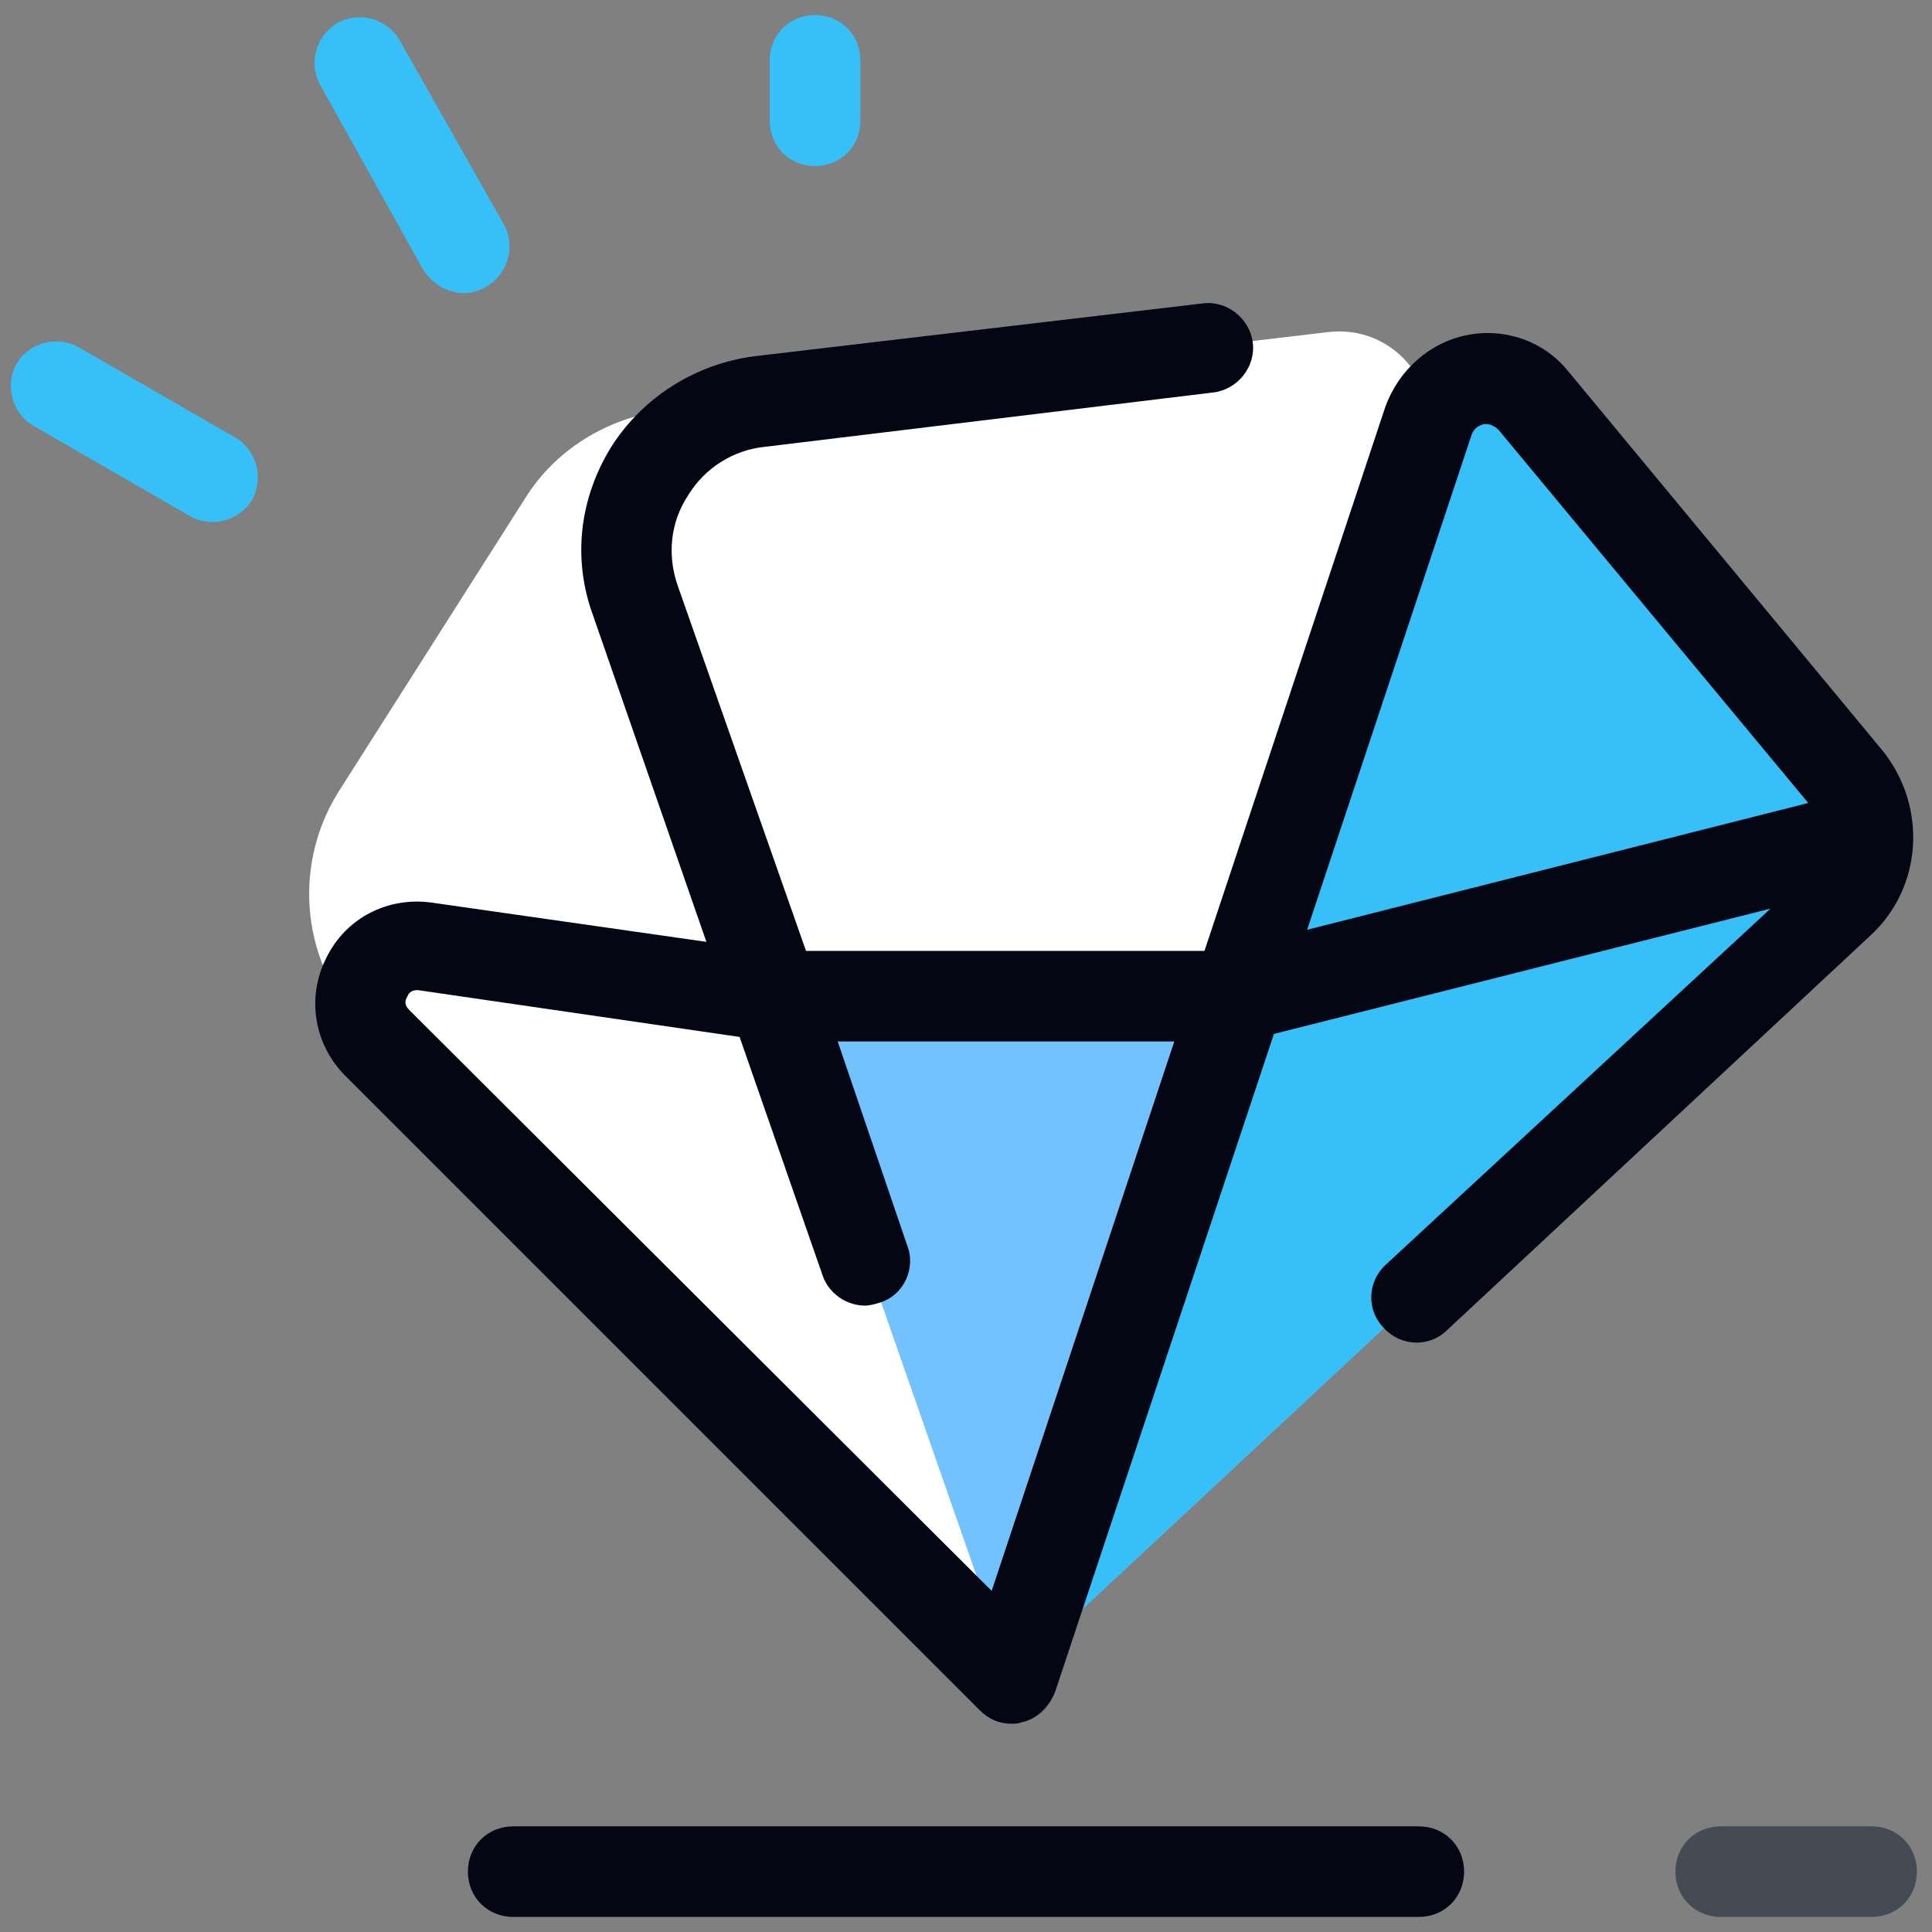 <?xml version="1.0" encoding="UTF-8" standalone="no"?>
<!DOCTYPE svg PUBLIC "-//W3C//DTD SVG 1.1//EN" "http://www.w3.org/Graphics/SVG/1.1/DTD/svg11.dtd">
<svg width="100%" height="100%" viewBox="0 0 64 64" version="1.1" xmlns="http://www.w3.org/2000/svg" xmlns:xlink="http://www.w3.org/1999/xlink" xml:space="preserve" xmlns:serif="http://www.serif.com/" style="fill-rule:evenodd;clip-rule:evenodd;stroke-linejoin:round;stroke-miterlimit:2;">
    <rect x="0" y="0" width="64" height="64" fill="#808080" stroke="none"/>
    <path d="M33.5,55.5L63,28L54.1,17.25C50.6,13.05 45.25,10.9 39.85,11.55L22.75,20.5L17,33L33.5,55.5Z" style="fill:rgb(113,194,255);fill-rule:nonzero;"/>
    <path d="M11.2,26.25L17.4,16.5C18.4,14.9 20.1,13.85 22,13.6L44,11C46.15,10.75 47.85,12.75 47.2,14.85L41.75,33L25.65,33L33.5,55.5L12.1,34.1C10,32 9.65,28.75 11.2,26.25Z" style="fill:white;fill-rule:nonzero;"/>
    <path d="M40.75,33L63,28L50.9,13.4C49.85,12.15 47.8,12.5 47.3,14.05L40.75,33Z" style="fill:rgb(192,226,237);fill-rule:nonzero;"/>
    <path d="M33.5,55.5L63,28L50.65,13.1C49.7,11.95 47.9,12.3 47.45,13.7L33.5,55.5Z" style="fill:rgb(54,192,247);fill-rule:nonzero;"/>
    <path d="M62.35,24.85L51.95,12.3C51.15,11.3 49.85,10.85 48.6,11.1C47.35,11.35 46.35,12.25 45.9,13.45L39.9,31.5L26.7,31.5L22.45,19.4C22.1,18.4 22.2,17.3 22.8,16.4C23.35,15.5 24.3,14.9 25.35,14.8L40.2,13C41,12.9 41.6,12.15 41.5,11.35C41.4,10.55 40.65,9.95 39.85,10.05L25,11.8C23.05,12.05 21.3,13.15 20.25,14.8C19.2,16.5 18.95,18.5 19.65,20.4L23.4,31.2L14.3,29.9C12.85,29.7 11.45,30.4 10.8,31.75C10.15,33.05 10.4,34.6 11.45,35.65L32.45,56.65C32.75,56.95 33.1,57.1 33.5,57.1C33.6,57.1 33.75,57.1 33.85,57.05C34.35,56.95 34.75,56.55 34.95,56.05L42.2,34.25L58.65,30.1L45.9,41.9C45.3,42.45 45.25,43.4 45.85,44C46.4,44.6 47.35,44.65 47.95,44.05L61.95,31C63.7,29.4 63.85,26.7 62.35,24.85ZM32.85,52.7L13.55,33.45C13.4,33.3 13.4,33.15 13.5,33C13.55,32.85 13.7,32.8 13.8,32.8L13.85,32.8L24.5,34.35L27.25,42.25C27.45,42.85 28.05,43.25 28.65,43.25C28.8,43.25 29,43.2 29.15,43.15C29.95,42.9 30.35,42 30.05,41.25L27.75,34.5L38.9,34.5L32.85,52.7ZM43.3,30.8L48.75,14.4C48.85,14.15 49,14.1 49.15,14.05L49.25,14.05C49.35,14.05 49.5,14.1 49.65,14.25L59.9,26.6L43.3,30.8Z" style="fill:rgb(5,6,20);fill-rule:nonzero;"/>
    <path d="M14.6,9.5C15.05,9.75 15.6,9.8 16.1,9.5C16.8,9.1 17.1,8.2 16.7,7.45L13.25,1.35C12.85,0.65 11.95,0.35 11.2,0.75C10.5,1.15 10.2,2.05 10.6,2.8L14,8.9C14.15,9.15 14.35,9.35 14.6,9.5Z" style="fill:rgb(54,192,247);fill-rule:nonzero;"/>
    <path d="M6.3,17.1C7,17.5 7.95,17.25 8.35,16.55C8.75,15.85 8.5,14.9 7.8,14.5L2.6,11.5C1.9,11.1 0.95,11.35 0.55,12.05C0.15,12.75 0.4,13.7 1.1,14.1L6.3,17.1Z" style="fill:rgb(54,192,247);fill-rule:nonzero;"/>
    <path d="M25.5,2L25.5,4C25.5,4.85 26.15,5.5 27,5.5C27.85,5.5 28.5,4.85 28.5,4L28.5,2C28.5,1.15 27.85,0.5 27,0.5C26.15,0.5 25.5,1.15 25.5,2Z" style="fill:rgb(54,192,247);fill-rule:nonzero;"/>
    <path d="M47,63.5L17,63.5C16.15,63.5 15.5,62.85 15.5,62C15.5,61.15 16.15,60.5 17,60.5L47,60.5C47.85,60.5 48.5,61.15 48.5,62C48.5,62.85 47.85,63.5 47,63.5Z" style="fill:rgb(5,6,20);fill-rule:nonzero;"/>
    <path d="M62,63.5L57,63.5C56.15,63.5 55.5,62.85 55.5,62C55.5,61.15 56.15,60.5 57,60.5L62,60.5C62.85,60.5 63.5,61.15 63.5,62C63.5,62.85 62.85,63.5 62,63.5Z" style="fill:rgb(68,75,84);fill-rule:nonzero;"/>
</svg>
